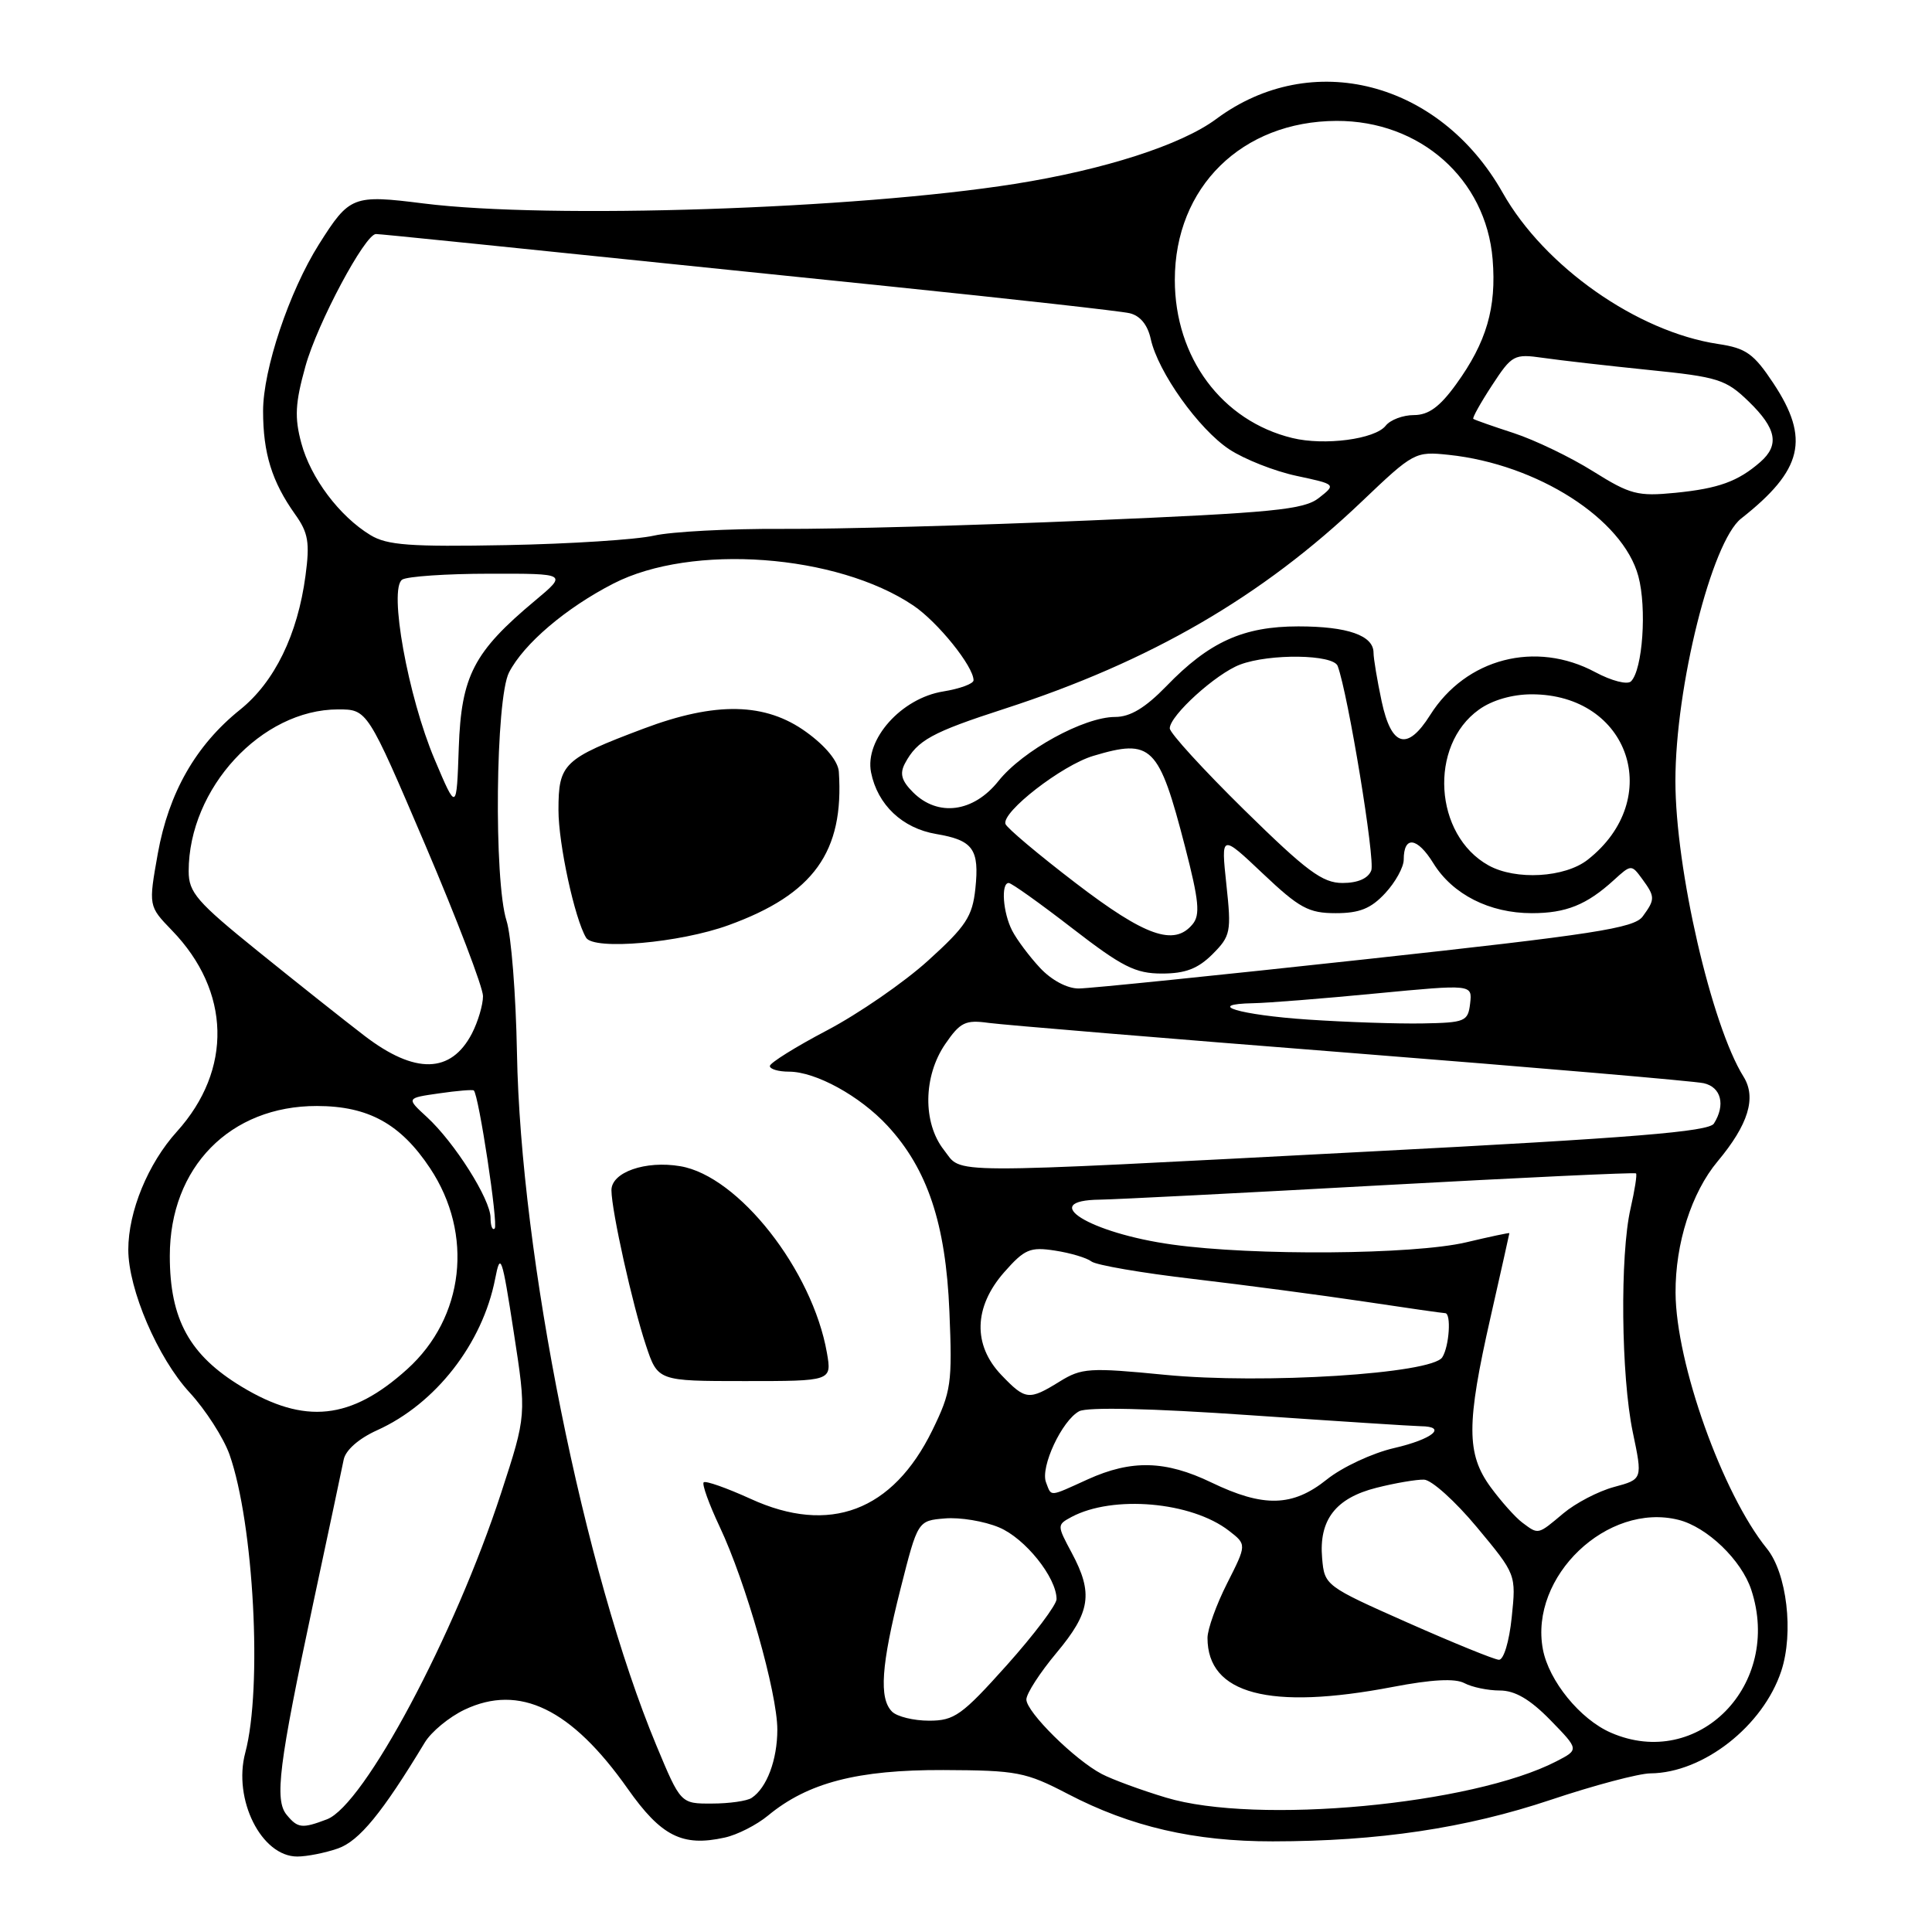 <?xml version="1.0" encoding="UTF-8" standalone="no"?>
<!DOCTYPE svg PUBLIC "-//W3C//DTD SVG 1.1//EN" "http://www.w3.org/Graphics/SVG/1.1/DTD/svg11.dtd" >
<svg xmlns="http://www.w3.org/2000/svg" xmlns:xlink="http://www.w3.org/1999/xlink" version="1.1" viewBox="0 0 256 256">
 <g >
 <path fill="currentColor"
d=" M 44.78 244.93 C 47.60 243.94 50.65 240.22 56.28 230.90 C 57.14 229.47 59.52 227.51 61.56 226.54 C 68.83 223.09 75.70 226.41 83.17 237.01 C 87.62 243.32 90.41 244.73 96.02 243.49 C 97.69 243.13 100.27 241.81 101.77 240.57 C 107.04 236.21 113.63 234.50 125.00 234.54 C 134.78 234.58 135.91 234.80 141.50 237.71 C 149.82 242.05 158.25 244.00 168.64 243.99 C 182.66 243.98 194.23 242.25 205.47 238.49 C 211.20 236.57 217.15 234.99 218.70 234.98 C 225.69 234.92 233.62 228.71 236.03 221.41 C 237.70 216.34 236.77 208.45 234.11 205.18 C 228.24 197.94 222.07 180.65 222.02 171.30 C 221.98 164.77 224.14 158.02 227.59 153.89 C 231.67 149.01 232.76 145.45 231.03 142.67 C 226.78 135.87 222.00 115.12 222.00 103.48 C 222.00 91.00 226.81 71.77 230.71 68.71 C 238.88 62.28 239.86 58.15 234.98 50.78 C 232.38 46.86 231.36 46.13 227.66 45.58 C 216.95 43.97 204.64 35.33 199.12 25.55 C 190.77 10.76 173.78 6.38 161.14 15.78 C 156.51 19.21 146.32 22.49 134.45 24.37 C 113.37 27.71 72.78 29.05 56.13 26.96 C 46.75 25.78 46.32 25.95 42.27 32.36 C 38.32 38.62 34.86 48.95 34.86 54.46 C 34.86 60.06 36.03 63.83 39.11 68.16 C 40.85 70.59 41.07 71.90 40.48 76.28 C 39.44 84.10 36.38 90.36 31.82 94.03 C 25.95 98.74 22.36 105.03 20.91 113.10 C 19.67 120.06 19.67 120.06 22.78 123.28 C 30.58 131.33 30.83 141.75 23.44 149.94 C 19.61 154.17 17.00 160.53 17.00 165.59 C 17.00 170.84 20.91 179.95 25.13 184.52 C 27.25 186.82 29.62 190.52 30.41 192.73 C 33.63 201.88 34.79 223.67 32.50 232.24 C 30.85 238.43 34.63 246.00 39.39 246.00 C 40.66 246.00 43.09 245.52 44.78 244.93 Z  M 37.99 240.48 C 36.35 238.51 36.94 233.83 41.49 212.50 C 43.49 203.15 45.31 194.56 45.54 193.41 C 45.79 192.15 47.54 190.61 49.98 189.51 C 57.72 186.02 63.93 178.05 65.61 169.45 C 66.31 165.83 66.52 166.42 68.07 176.50 C 69.77 187.50 69.77 187.50 66.41 197.80 C 60.25 216.69 48.24 239.20 43.32 241.07 C 40.03 242.32 39.46 242.26 37.99 240.48 Z  M 154.50 238.19 C 151.20 237.20 147.38 235.79 146.00 235.07 C 142.42 233.20 136.00 226.85 136.00 225.19 C 136.00 224.41 137.80 221.63 140.00 219.00 C 144.50 213.62 144.88 211.12 142.01 205.76 C 140.05 202.10 140.05 202.05 141.97 201.01 C 147.48 198.07 157.88 198.98 162.85 202.84 C 165.20 204.66 165.20 204.66 162.60 209.80 C 161.17 212.62 160.00 215.88 160.00 217.03 C 160.00 224.48 168.20 226.65 184.53 223.53 C 189.74 222.53 192.82 222.37 194.05 223.03 C 195.05 223.56 197.16 224.00 198.73 224.00 C 200.74 224.00 202.73 225.16 205.42 227.91 C 209.24 231.83 209.24 231.83 206.24 233.38 C 195.10 239.14 166.46 241.81 154.50 238.19 Z  M 86.96 231.25 C 77.40 208.28 68.98 166.45 68.50 139.50 C 68.36 131.80 67.74 123.93 67.12 122.01 C 65.42 116.71 65.66 92.56 67.45 89.10 C 69.41 85.30 74.99 80.55 81.29 77.32 C 91.66 72.00 110.89 73.41 121.03 80.24 C 124.26 82.42 129.00 88.30 129.00 90.14 C 129.00 90.60 127.20 91.26 124.99 91.62 C 119.43 92.51 114.55 97.98 115.42 102.35 C 116.28 106.64 119.56 109.75 124.05 110.51 C 128.95 111.34 129.79 112.52 129.24 117.76 C 128.85 121.44 128.00 122.74 122.97 127.29 C 119.77 130.19 113.74 134.34 109.58 136.53 C 105.43 138.71 102.02 140.84 102.01 141.25 C 102.00 141.66 103.14 142.00 104.54 142.00 C 108.08 142.00 113.93 145.21 117.59 149.16 C 122.90 154.90 125.32 162.15 125.80 173.76 C 126.20 183.32 126.04 184.39 123.54 189.52 C 118.29 200.24 109.92 203.40 99.45 198.60 C 96.28 197.16 93.49 196.17 93.24 196.42 C 93.00 196.67 93.95 199.31 95.36 202.30 C 98.82 209.62 103.00 224.31 103.00 229.18 C 103.00 233.18 101.61 236.90 99.60 238.23 C 99.00 238.64 96.63 238.98 94.34 238.98 C 90.19 239.00 90.19 239.00 86.96 231.25 Z  M 109.57 179.25 C 107.65 168.30 97.86 155.83 90.15 154.53 C 85.53 153.74 80.99 155.33 81.02 157.73 C 81.04 160.47 83.81 172.92 85.58 178.23 C 87.16 183.00 87.16 183.00 98.69 183.00 C 110.22 183.00 110.22 183.00 109.57 179.25 Z  M 96.54 122.59 C 107.82 118.50 111.86 112.87 111.15 102.26 C 111.06 100.88 109.40 98.85 106.85 97.01 C 101.44 93.08 94.85 92.94 85.27 96.55 C 74.65 100.55 74.00 101.17 74.00 107.34 C 74.00 111.84 76.15 121.74 77.66 124.25 C 78.68 125.94 90.09 124.94 96.54 122.59 Z  M 213.45 229.59 C 209.38 227.82 205.23 222.73 204.44 218.54 C 202.63 208.90 212.99 199.02 222.42 201.39 C 226.20 202.34 230.75 206.71 232.05 210.65 C 236.20 223.24 225.02 234.63 213.45 229.59 Z  M 118.20 226.80 C 116.45 225.05 116.76 220.66 119.33 210.50 C 121.61 201.50 121.61 201.50 125.21 201.20 C 127.19 201.03 130.41 201.56 132.38 202.39 C 135.83 203.83 139.99 209.02 140.00 211.89 C 140.00 212.65 137.03 216.59 133.41 220.64 C 127.46 227.28 126.46 228.00 123.11 228.00 C 121.07 228.00 118.86 227.46 118.20 226.80 Z  M 186.50 215.00 C 175.61 210.17 175.50 210.08 175.19 206.48 C 174.74 201.40 176.98 198.50 182.38 197.14 C 184.86 196.51 187.70 196.03 188.69 196.06 C 189.69 196.09 192.84 198.93 195.70 202.37 C 200.90 208.62 200.90 208.62 200.31 214.31 C 199.98 217.53 199.24 219.97 198.61 219.93 C 198.00 219.90 192.55 217.68 186.50 215.00 Z  M 201.71 201.75 C 200.79 201.06 198.91 198.95 197.52 197.06 C 194.30 192.65 194.29 188.69 197.51 174.52 C 198.88 168.48 200.00 163.47 200.00 163.40 C 200.00 163.32 197.41 163.87 194.25 164.62 C 187.29 166.25 166.13 166.42 155.33 164.91 C 144.36 163.39 137.39 159.05 145.75 158.96 C 147.81 158.93 164.57 158.08 183.00 157.06 C 201.43 156.05 216.63 155.33 216.78 155.48 C 216.94 155.62 216.61 157.71 216.06 160.12 C 214.64 166.28 214.80 182.33 216.35 189.76 C 217.66 196.01 217.66 196.01 213.88 197.03 C 211.79 197.59 208.77 199.17 207.15 200.53 C 203.73 203.40 203.88 203.37 201.71 201.75 Z  M 160.50 196.43 C 154.44 193.51 149.92 193.40 144.14 196.02 C 138.92 198.39 139.35 198.36 138.60 196.41 C 137.83 194.39 140.71 188.23 142.99 187.00 C 144.08 186.42 152.50 186.61 165.61 187.52 C 177.10 188.31 187.29 188.97 188.25 188.98 C 191.85 189.02 189.82 190.70 184.75 191.87 C 181.86 192.53 177.84 194.41 175.81 196.04 C 171.28 199.67 167.43 199.77 160.50 196.43 Z  M 32.03 183.75 C 25.11 179.57 22.50 174.82 22.50 166.42 C 22.50 154.67 30.49 146.53 42.00 146.55 C 48.81 146.56 53.08 148.91 56.99 154.80 C 62.79 163.54 61.53 174.58 53.96 181.42 C 46.51 188.15 40.39 188.80 32.03 183.75 Z  M 132.69 182.20 C 128.89 178.23 129.02 173.19 133.04 168.60 C 135.76 165.51 136.48 165.20 139.79 165.71 C 141.83 166.02 144.00 166.67 144.62 167.15 C 145.23 167.63 151.31 168.68 158.12 169.47 C 164.93 170.27 175.11 171.62 180.74 172.46 C 186.38 173.31 191.21 174.00 191.49 174.00 C 192.32 174.00 192.04 178.39 191.11 179.85 C 189.73 182.03 167.38 183.44 154.36 182.17 C 144.35 181.19 143.32 181.26 140.41 183.06 C 136.33 185.58 135.88 185.53 132.69 182.20 Z  M 65.00 161.36 C 65.00 158.92 60.22 151.36 56.55 148.00 C 53.83 145.50 53.83 145.50 58.16 144.88 C 60.55 144.53 62.62 144.36 62.78 144.49 C 63.43 145.04 66.05 162.28 65.55 162.78 C 65.25 163.08 65.00 162.45 65.00 161.36 Z  M 125.07 152.37 C 122.25 148.78 122.33 142.60 125.25 138.34 C 127.23 135.45 127.92 135.11 131.00 135.54 C 132.93 135.80 154.52 137.60 179.00 139.52 C 203.48 141.45 224.51 143.25 225.75 143.53 C 228.07 144.05 228.66 146.41 227.10 148.88 C 226.42 149.95 216.42 150.77 181.36 152.59 C 123.85 155.59 127.62 155.60 125.07 152.37 Z  M 48.30 137.25 C 45.61 135.19 39.26 130.15 34.20 126.06 C 26.08 119.50 25.00 118.26 25.00 115.44 C 25.00 104.46 34.66 94.00 44.80 94.00 C 48.68 94.00 48.68 94.00 56.34 111.94 C 60.55 121.81 64.00 130.84 64.00 131.99 C 64.00 133.15 63.34 135.37 62.54 136.93 C 59.77 142.27 55.00 142.38 48.30 137.25 Z  M 173.32 135.10 C 164.24 134.49 159.48 133.06 166.08 132.93 C 167.96 132.90 175.26 132.32 182.30 131.64 C 195.09 130.42 195.09 130.42 194.80 132.96 C 194.52 135.35 194.15 135.51 188.50 135.61 C 185.20 135.67 178.37 135.44 173.32 135.10 Z  M 137.81 128.25 C 136.40 126.74 134.74 124.52 134.12 123.32 C 132.89 120.93 132.61 117.00 133.66 117.00 C 134.03 117.00 137.81 119.70 142.08 123.00 C 148.69 128.11 150.45 129.00 153.96 129.00 C 157.06 129.00 158.73 128.36 160.66 126.44 C 163.07 124.02 163.18 123.49 162.50 117.19 C 161.79 110.51 161.79 110.51 167.33 115.75 C 172.17 120.33 173.40 121.00 176.99 121.00 C 180.15 121.00 181.66 120.39 183.55 118.35 C 184.90 116.90 186.00 114.90 186.00 113.91 C 186.00 110.70 187.78 110.91 189.93 114.39 C 192.48 118.52 197.38 121.00 202.97 121.00 C 207.51 121.00 210.24 119.90 213.83 116.63 C 216.13 114.53 216.18 114.53 217.58 116.44 C 219.33 118.83 219.33 119.16 217.67 121.43 C 216.54 122.99 211.23 123.81 180.92 127.11 C 161.44 129.23 144.35 130.98 142.94 130.98 C 141.41 130.99 139.33 129.88 137.81 128.25 Z  M 142.52 117.00 C 137.58 113.22 133.40 109.70 133.23 109.18 C 132.70 107.61 140.71 101.40 144.86 100.16 C 152.61 97.84 153.55 98.77 157.03 112.22 C 158.87 119.35 159.06 121.23 158.02 122.47 C 155.58 125.42 151.74 124.06 142.52 117.00 Z  M 164.86 107.31 C 159.44 101.98 155.00 97.12 155.00 96.51 C 155.00 94.82 161.13 89.26 164.32 88.06 C 168.25 86.58 176.68 86.70 177.25 88.25 C 178.64 92.02 182.24 113.94 181.70 115.34 C 181.29 116.40 179.92 117.00 177.89 117.00 C 175.23 117.00 173.15 115.45 164.86 107.31 Z  M 197.24 114.67 C 190.01 110.66 189.29 98.78 195.98 94.02 C 197.72 92.77 200.40 92.00 202.95 92.00 C 215.91 92.00 220.61 105.87 210.39 113.91 C 207.36 116.30 200.84 116.67 197.24 114.67 Z  M 57.60 100.65 C 54.06 92.32 51.47 77.96 53.30 76.80 C 53.96 76.38 59.16 76.02 64.84 76.02 C 75.19 76.00 75.19 76.00 70.87 79.61 C 62.77 86.38 61.12 89.55 60.79 99.07 C 60.50 107.50 60.50 107.50 57.60 100.65 Z  M 120.98 104.98 C 119.45 103.45 119.19 102.51 119.92 101.14 C 121.56 98.08 123.46 97.04 133.12 93.91 C 152.45 87.64 167.21 79.08 180.47 66.43 C 187.31 59.91 187.52 59.80 191.97 60.27 C 203.71 61.51 215.05 68.76 217.09 76.35 C 218.23 80.58 217.66 88.74 216.12 90.28 C 215.64 90.76 213.56 90.23 211.39 89.07 C 203.48 84.83 194.24 87.23 189.50 94.75 C 186.48 99.55 184.37 98.96 183.08 92.95 C 182.49 90.17 182.00 87.26 182.00 86.49 C 182.00 84.20 178.56 83.00 172.03 83.00 C 164.75 83.00 160.22 85.05 154.55 90.92 C 151.75 93.80 149.76 95.00 147.76 95.00 C 143.63 95.00 135.52 99.45 132.30 103.49 C 128.98 107.66 124.27 108.27 120.98 104.98 Z  M 49.08 70.90 C 44.98 68.41 41.17 63.34 39.93 58.73 C 39.01 55.32 39.11 53.42 40.47 48.54 C 42.05 42.84 48.38 30.99 49.82 31.01 C 50.50 31.02 62.46 32.24 118.00 37.96 C 134.22 39.63 148.48 41.22 149.67 41.50 C 151.07 41.82 152.07 43.04 152.48 44.92 C 153.44 49.30 158.83 56.86 162.90 59.55 C 164.88 60.85 168.87 62.43 171.77 63.05 C 177.05 64.18 177.05 64.18 174.76 65.98 C 172.77 67.54 168.78 67.93 144.48 68.96 C 129.09 69.62 110.72 70.12 103.67 70.08 C 96.61 70.04 88.96 70.45 86.67 70.97 C 84.37 71.50 75.58 72.07 67.12 72.23 C 54.35 72.47 51.29 72.25 49.08 70.90 Z  M 211.09 62.45 C 208.11 60.58 203.39 58.31 200.59 57.39 C 197.79 56.48 195.37 55.63 195.22 55.50 C 195.07 55.38 196.18 53.38 197.70 51.06 C 200.35 47.01 200.62 46.87 204.48 47.42 C 206.69 47.74 212.99 48.46 218.47 49.02 C 227.67 49.95 228.69 50.27 231.72 53.21 C 235.40 56.78 235.82 58.97 233.25 61.22 C 230.29 63.80 227.72 64.73 222.00 65.30 C 217.00 65.79 216.01 65.53 211.09 62.45 Z  M 171.24 58.04 C 161.90 55.77 155.67 47.37 155.67 37.09 C 155.67 24.80 164.55 16.07 177.09 16.02 C 188.17 15.98 196.90 23.71 197.78 34.35 C 198.31 40.77 196.97 45.36 192.94 50.92 C 190.78 53.91 189.29 55.00 187.35 55.00 C 185.91 55.00 184.22 55.63 183.61 56.41 C 182.20 58.20 175.50 59.08 171.24 58.04 Z "/>
</g>
</svg>